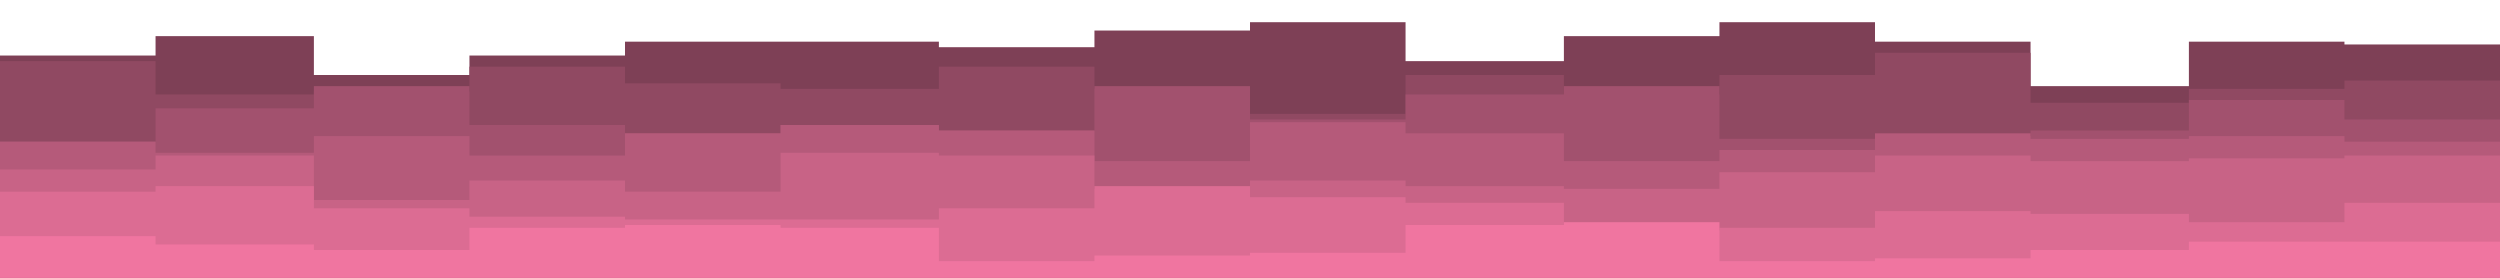 <svg id="visual" viewBox="0 0 900 100" width="900" height="100" xmlns="http://www.w3.org/2000/svg" xmlns:xlink="http://www.w3.org/1999/xlink" version="1.1"><path d="M0 20L56 20L56 13L113 13L113 27L169 27L169 20L225 20L225 15L281 15L281 15L338 15L338 17L394 17L394 11L450 11L450 8L506 8L506 22L563 22L563 13L619 13L619 8L675 8L675 15L731 15L731 31L788 31L788 15L844 15L844 16L900 16L900 16L900 101L900 101L844 101L844 101L788 101L788 101L731 101L731 101L675 101L675 101L619 101L619 101L563 101L563 101L506 101L506 101L450 101L450 101L394 101L394 101L338 101L338 101L281 101L281 101L225 101L225 101L169 101L169 101L113 101L113 101L56 101L56 101L0 101Z" fill="#7e4056"></path><path d="M0 22L56 22L56 34L113 34L113 33L169 33L169 24L225 24L225 30L281 30L281 32L338 32L338 24L394 24L394 32L450 32L450 41L506 41L506 27L563 27L563 34L619 34L619 27L675 27L675 19L731 19L731 37L788 37L788 32L844 32L844 29L900 29L900 38L900 101L900 101L844 101L844 101L788 101L788 101L731 101L731 101L675 101L675 101L619 101L619 101L563 101L563 101L506 101L506 101L450 101L450 101L394 101L394 101L338 101L338 101L281 101L281 101L225 101L225 101L169 101L169 101L113 101L113 101L56 101L56 101L0 101Z" fill="#904962"></path><path d="M0 51L56 51L56 39L113 39L113 31L169 31L169 45L225 45L225 48L281 48L281 45L338 45L338 47L394 47L394 31L450 31L450 43L506 43L506 34L563 34L563 31L619 31L619 50L675 50L675 49L731 49L731 47L788 47L788 36L844 36L844 43L900 43L900 47L900 101L900 101L844 101L844 101L788 101L788 101L731 101L731 101L675 101L675 101L619 101L619 101L563 101L563 101L506 101L506 101L450 101L450 101L394 101L394 101L338 101L338 101L281 101L281 101L225 101L225 101L169 101L169 101L113 101L113 101L56 101L56 101L0 101Z" fill="#a2516e"></path><path d="M0 51L56 51L56 55L113 55L113 49L169 49L169 56L225 56L225 48L281 48L281 45L338 45L338 47L394 47L394 58L450 58L450 44L506 44L506 48L563 48L563 58L619 58L619 54L675 54L675 48L731 48L731 50L788 50L788 49L844 49L844 51L900 51L900 59L900 101L900 101L844 101L844 101L788 101L788 101L731 101L731 101L675 101L675 101L619 101L619 101L563 101L563 101L506 101L506 101L450 101L450 101L394 101L394 101L338 101L338 101L281 101L281 101L225 101L225 101L169 101L169 101L113 101L113 101L56 101L56 101L0 101Z" fill="#b55a7a"></path><path d="M0 61L56 61L56 56L113 56L113 72L169 72L169 65L225 65L225 69L281 69L281 55L338 55L338 56L394 56L394 68L450 68L450 65L506 65L506 67L563 67L563 68L619 68L619 62L675 62L675 56L731 56L731 58L788 58L788 57L844 57L844 56L900 56L900 71L900 101L900 101L844 101L844 101L788 101L788 101L731 101L731 101L675 101L675 101L619 101L619 101L563 101L563 101L506 101L506 101L450 101L450 101L394 101L394 101L338 101L338 101L281 101L281 101L225 101L225 101L169 101L169 101L113 101L113 101L56 101L56 101L0 101Z" fill="#c86386"></path><path d="M0 69L56 69L56 67L113 67L113 75L169 75L169 78L225 78L225 79L281 79L281 79L338 79L338 75L394 75L394 67L450 67L450 71L506 71L506 73L563 73L563 83L619 83L619 82L675 82L675 76L731 76L731 77L788 77L788 80L844 80L844 73L900 73L900 74L900 101L900 101L844 101L844 101L788 101L788 101L731 101L731 101L675 101L675 101L619 101L619 101L563 101L563 101L506 101L506 101L450 101L450 101L394 101L394 101L338 101L338 101L281 101L281 101L225 101L225 101L169 101L169 101L113 101L113 101L56 101L56 101L0 101Z" fill="#dc6c93"></path><path d="M0 85L56 85L56 88L113 88L113 90L169 90L169 82L225 82L225 81L281 81L281 82L338 82L338 94L394 94L394 92L450 92L450 91L506 91L506 81L563 81L563 80L619 80L619 94L675 94L675 93L731 93L731 90L788 90L788 87L844 87L844 87L900 87L900 86L900 101L900 101L844 101L844 101L788 101L788 101L731 101L731 101L675 101L675 101L619 101L619 101L563 101L563 101L506 101L506 101L450 101L450 101L394 101L394 101L338 101L338 101L281 101L281 101L225 101L225 101L169 101L169 101L113 101L113 101L56 101L56 101L0 101Z" fill="#f075a0"></path></svg>